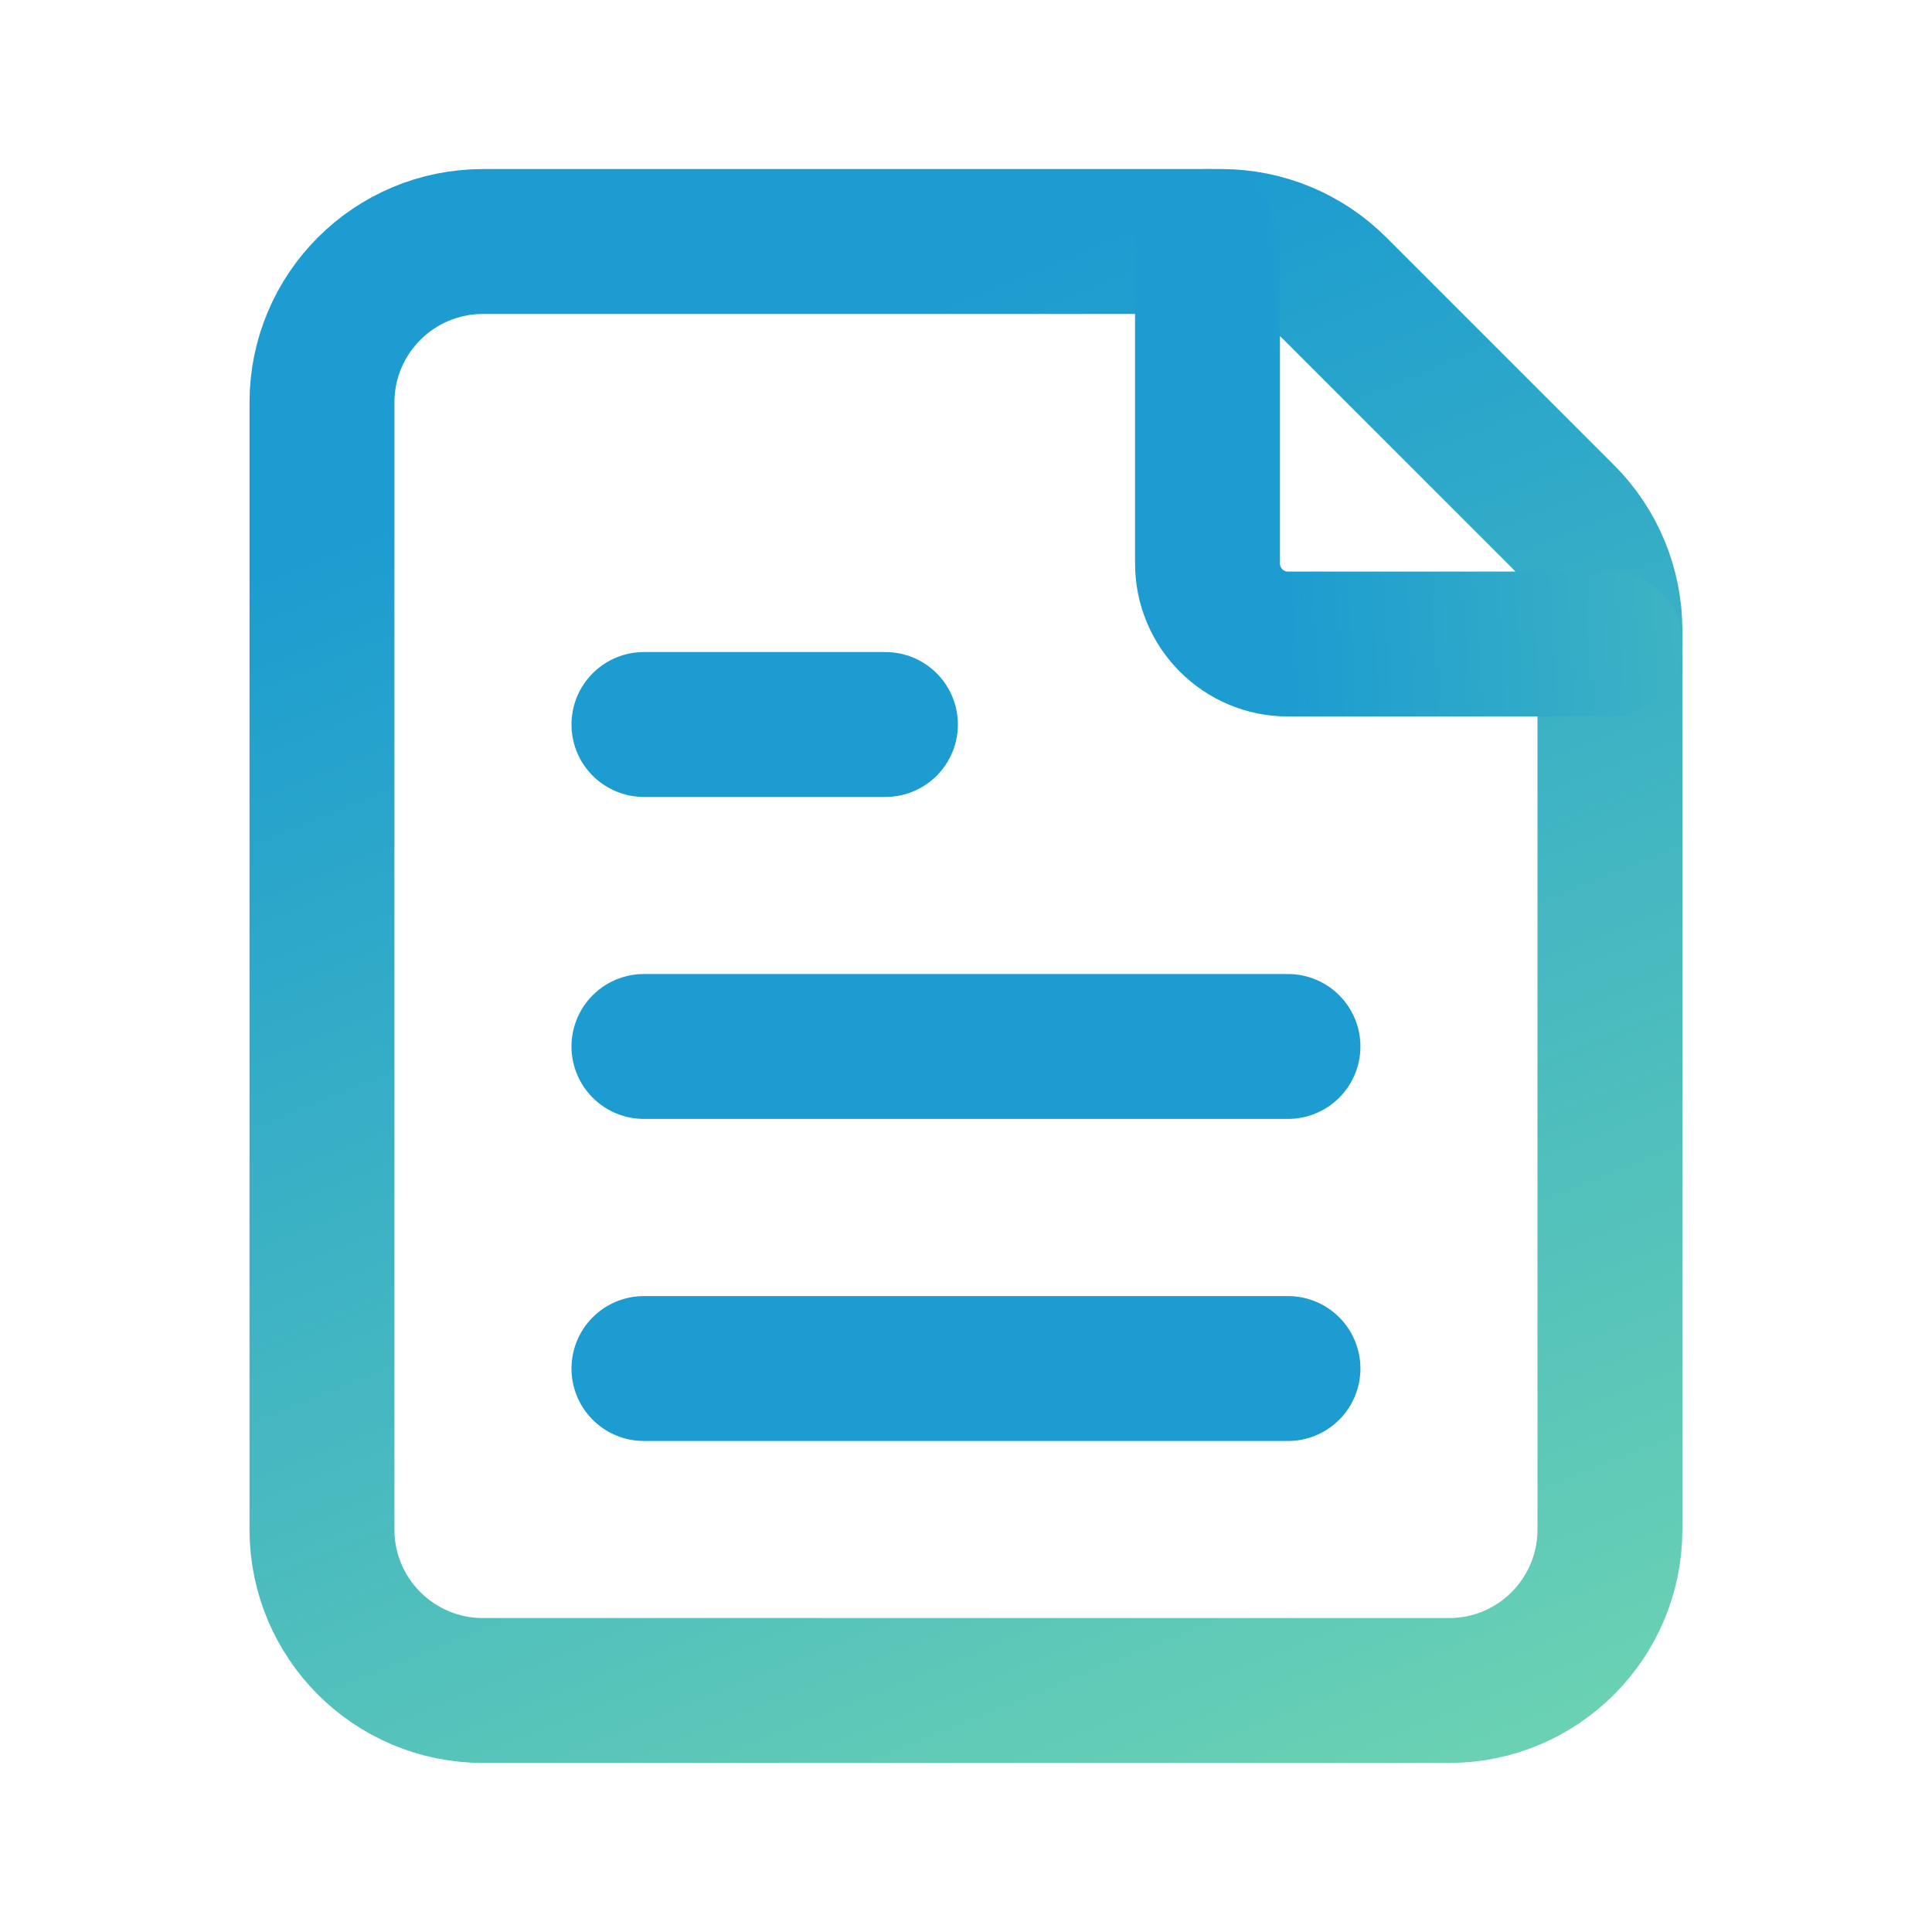 <svg width="20" height="20" viewBox="0 0 20 20" fill="none" xmlns="http://www.w3.org/2000/svg">
<path d="M6.666 10.833H13.333" stroke="url(#paint0_linear_77_37)" stroke-width="1.5" stroke-linecap="round" stroke-linejoin="round"/>
<path d="M6.666 14.167H13.333" stroke="url(#paint1_linear_77_37)" stroke-width="1.5" stroke-linecap="round" stroke-linejoin="round"/>
<path fill-rule="evenodd" clip-rule="evenodd" d="M5 2.5H12.643C13.085 2.5 13.509 2.676 13.821 2.988L16.178 5.345C16.491 5.657 16.666 6.082 16.666 6.523V15.833C16.666 16.754 15.921 17.5 15 17.5H5C4.079 17.5 3.333 16.754 3.333 15.833V4.167C3.333 3.246 4.079 2.5 5 2.5Z" stroke="url(#paint2_linear_77_37)" stroke-width="1.5" stroke-linecap="round" stroke-linejoin="round"/>
<path d="M16.667 6.667H13.333C12.873 6.667 12.5 6.293 12.5 5.833V2.5" stroke="url(#paint3_linear_77_37)" stroke-width="1.5" stroke-linecap="round" stroke-linejoin="round"/>
<path d="M6.666 7.5H9.166" stroke="url(#paint4_linear_77_37)" stroke-width="1.5" stroke-linecap="round" stroke-linejoin="round"/>
<defs>
<linearGradient id="paint0_linear_77_37" x1="-nan" y1="-nan" x2="-nan" y2="-nan" gradientUnits="userSpaceOnUse">
<stop stop-color="#1C9CD0"/>
<stop offset="1" stop-color="#6AD1B3"/>
</linearGradient>
<linearGradient id="paint1_linear_77_37" x1="-nan" y1="-nan" x2="-nan" y2="-nan" gradientUnits="userSpaceOnUse">
<stop stop-color="#1C9CD0"/>
<stop offset="1" stop-color="#6AD1B3"/>
</linearGradient>
<linearGradient id="paint2_linear_77_37" x1="64.999" y1="-19.25" x2="70.993" y2="-4.416" gradientUnits="userSpaceOnUse">
<stop stop-color="#1C9CD0"/>
<stop offset="1" stop-color="#6AD1B3"/>
</linearGradient>
<linearGradient id="paint3_linear_77_37" x1="13" y1="1" x2="22.348" y2="0.45" gradientUnits="userSpaceOnUse">
<stop stop-color="#1C9CD0"/>
<stop offset="1" stop-color="#6AD1B3"/>
</linearGradient>
<linearGradient id="paint4_linear_77_37" x1="-nan" y1="-nan" x2="-nan" y2="-nan" gradientUnits="userSpaceOnUse">
<stop stop-color="#1C9CD0"/>
<stop offset="1" stop-color="#6AD1B3"/>
</linearGradient>
</defs>
</svg>

